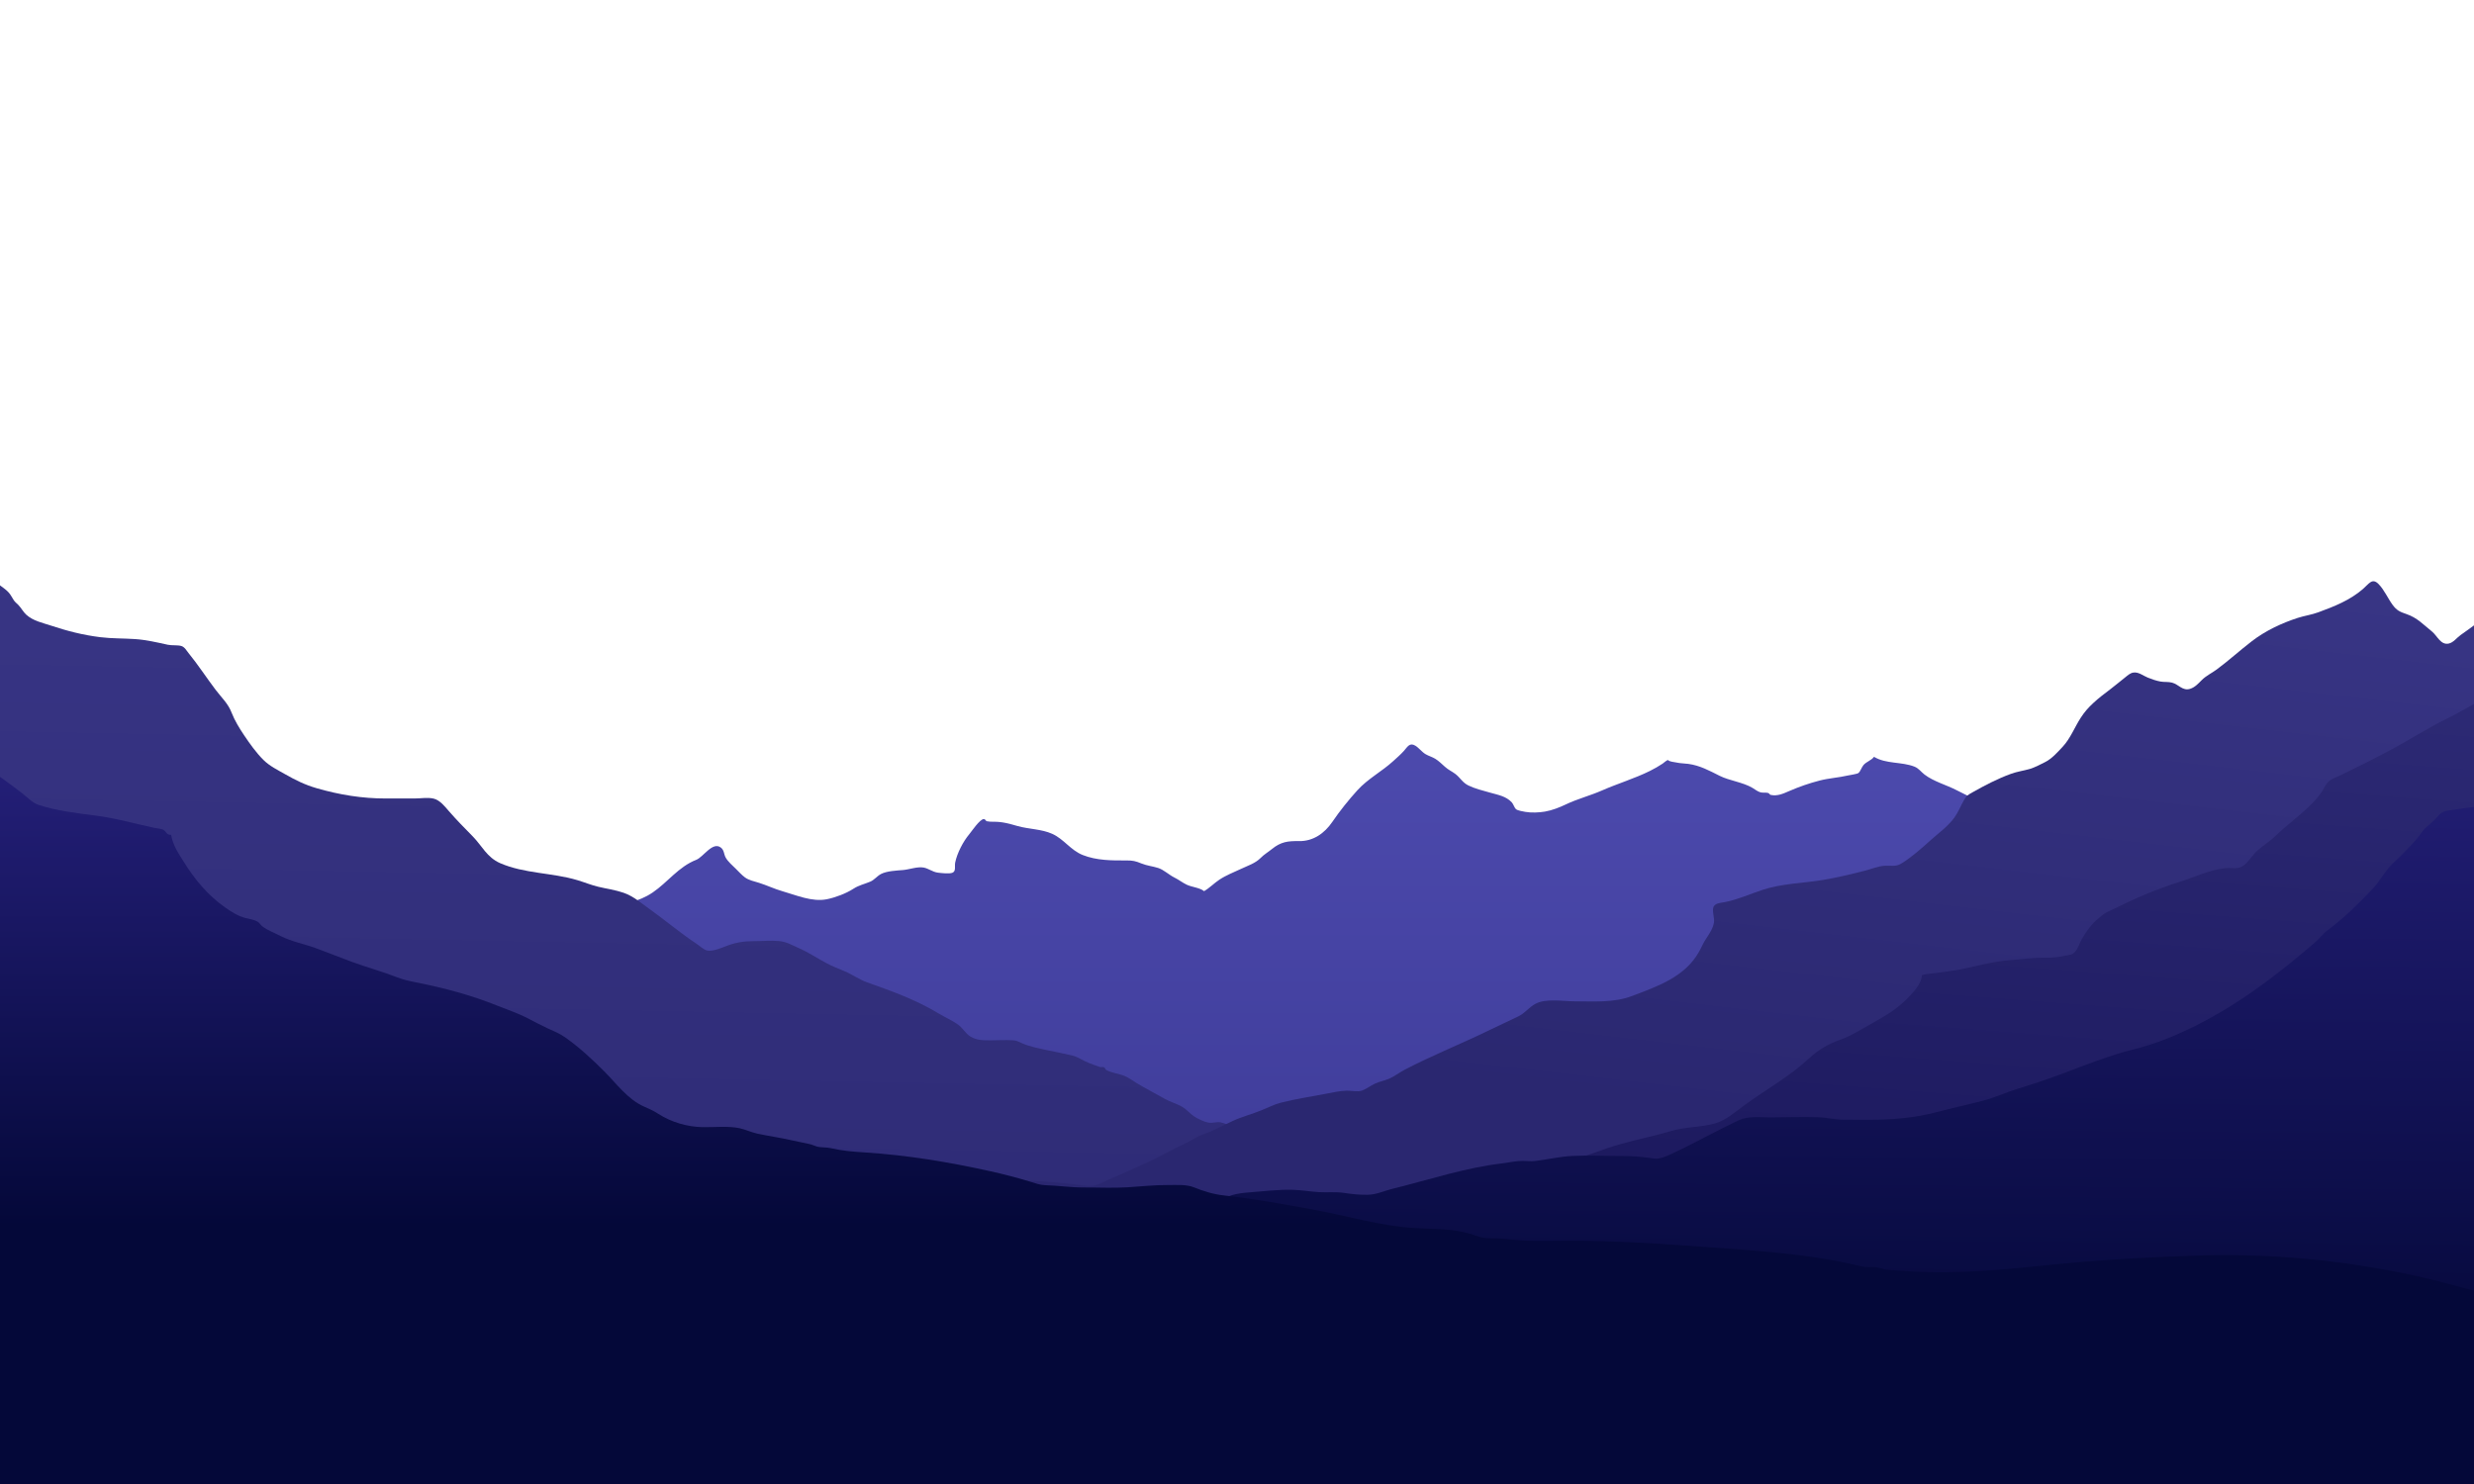 <svg width="4000" height="2400" viewBox="0 0 4000 2400" fill="none" xmlns="http://www.w3.org/2000/svg">
<g clip-path="url(#clip0_944_12)">
<path d="M4494.58 1643.23V2668.44H-494.58V1446.26C-482.44 1439.09 -470.16 1432.28 -458.55 1427.19C-454.48 1434.97 -444.77 1440.8 -438 1446.16C-426.64 1455.14 -415.96 1462.54 -402.64 1468.74C-390.17 1474.55 -377.16 1479.21 -364.9 1485.19C-340.54 1497.06 -316.22 1513.14 -289.78 1519.88C-257.23 1528.19 -228.45 1548.88 -195.69 1554.86C-173.84 1558.85 -149.17 1555.72 -127.03 1555.75C-108.46 1555.78 -89.92 1556.72 -71.51 1553.98C-53.04 1551.23 -35.46 1545.4 -17.42 1540.89C4.77 1535.33 28 1532.22 50.81 1532.31C69.28 1532.38 85.93 1526.96 104.31 1523.98C159.06 1515.11 206.34 1481.8 261.29 1471.63C286.36 1466.98 303.34 1478.06 327.31 1485.37C352.88 1493.17 376.98 1506.56 402.27 1513.31C406.81 1514.52 411.13 1517.26 415.83 1518.62C429.11 1522.49 443.39 1524.85 456.96 1528.42C484.81 1535.72 511.81 1540.23 540.55 1540.13C545.28 1540.12 550.03 1540.03 554.76 1540.13C567.58 1540.37 576.97 1535.98 589.38 1533.17C627.56 1524.52 667.66 1524.49 706.56 1524.49C728.21 1524.49 751.02 1526.65 772.47 1524.17C788.99 1522.25 802.82 1515.99 818.83 1512.33C843.13 1506.77 866.55 1498.56 890.47 1492.57C890.77 1489.01 891.12 1485.61 891.54 1482.06C897.86 1480.34 905.17 1481.64 911.78 1480.61C930.47 1477.71 950.12 1480.39 968.49 1476.99C985.22 1473.88 1002.13 1464.85 1018.43 1459.84C1032.26 1455.57 1043.44 1451.41 1055.34 1443.32C1079.5 1426.92 1097 1401.78 1125.63 1390.59C1137.32 1386.02 1152.16 1360.33 1165.62 1370.84C1170.9 1374.96 1170.31 1381.4 1173.17 1386.67C1176.89 1393.55 1184.56 1399.91 1190.06 1405.42C1194.42 1409.79 1199.79 1415.59 1204.51 1419.01C1211.01 1423.72 1219.13 1425.22 1227.1 1427.71C1240.02 1431.75 1251.9 1437.57 1265.02 1441.32C1287.23 1447.65 1313.06 1459.05 1336.71 1454.33C1350.51 1451.57 1367.99 1444.97 1379.52 1437.5C1389.07 1431.33 1397.2 1430.02 1406.96 1425.88C1413.83 1422.97 1418.03 1416.75 1424.59 1413.39C1433.92 1408.63 1449.17 1407.91 1459.86 1407.08C1470.05 1406.29 1483 1401.23 1493.16 1403.01C1501.25 1404.41 1507.79 1410.23 1516.32 1411.29C1521.75 1411.98 1535.09 1413.53 1540.03 1411.38C1546.06 1408.78 1543.11 1400.95 1544.37 1394.86C1547.58 1379.42 1557.3 1360.83 1567.13 1349.12C1570.84 1344.7 1584.2 1324.62 1590.68 1324.6C1593.05 1324.59 1593.88 1327.82 1595.36 1328.12C1599.12 1328.88 1602.33 1329.02 1606.22 1328.96C1620.55 1328.75 1631.99 1332.18 1645.31 1335.94C1663.45 1341.06 1683.84 1340.74 1701.06 1348.43C1720.26 1357.01 1730.81 1374.94 1750.74 1382.84C1773.04 1391.67 1797.69 1391.7 1821.26 1391.55C1831.52 1391.49 1836.08 1392.6 1845.51 1396.45C1854.55 1400.12 1863.7 1400.91 1872.69 1403.76C1881.55 1406.58 1890.21 1414.99 1898.7 1419.15C1905.74 1422.59 1911.81 1427.51 1918.86 1430.84C1927.06 1434.73 1939.92 1435.56 1946.76 1441.2C1955.72 1436.08 1962.98 1428.29 1971.59 1422.61C1982.7 1415.28 1994.65 1410.8 2006.55 1405.17C2017.54 1399.97 2029.59 1396.22 2038.09 1387.64C2043.97 1381.69 2049.89 1378.43 2056.38 1373.17C2071.05 1361.28 2082.2 1360.01 2100.48 1360.26C2123.27 1360.56 2141.46 1347.73 2154.07 1329.26C2166.02 1311.74 2180.36 1293.77 2194.62 1278.09C2211.74 1259.27 2234.05 1247.82 2252.56 1230.9C2258.34 1225.64 2264.41 1220.39 2269.68 1214.56C2275.49 1208.14 2278.94 1200.34 2288.21 1205.89C2294.23 1209.5 2298.59 1215.92 2304.87 1219.66C2309.88 1222.63 2315.53 1224.07 2320.49 1227.09C2326.03 1230.49 2331.39 1235.74 2336.21 1240.07C2341.97 1245.24 2347.06 1247.19 2352.83 1251.51C2360.97 1257.59 2364.44 1265.59 2374.19 1270.34C2385.06 1275.62 2398.05 1278.69 2409.74 1282.03C2422.24 1285.62 2435.01 1287.58 2444.32 1297.67C2447.09 1300.67 2448.19 1306.09 2451.24 1308.74C2453.71 1310.89 2462.98 1312.41 2466.09 1312.98C2475.6 1314.69 2488.4 1314.2 2497.95 1312.53C2509.69 1310.46 2521.11 1305.97 2531.79 1300.89C2550.67 1291.88 2570.89 1286.82 2590.01 1278.41C2615.52 1267.2 2642.81 1259.12 2667.74 1246.74C2674.84 1243.22 2681.77 1239.21 2688.08 1235.01C2690.94 1233.1 2693.12 1230.55 2696.69 1229.04C2699.19 1232 2706.43 1232.25 2710.32 1233.14C2716.9 1234.64 2722.88 1234.46 2729.71 1235.39C2748.53 1237.95 2763.87 1246.42 2780.36 1254.69C2796.22 1262.65 2817.67 1264.86 2833.47 1274.23C2837.38 1276.55 2841.35 1279.84 2845.96 1281.26C2850.14 1282.56 2854.61 1281.31 2858.68 1282.41C2860.83 1282.98 2860.9 1285.16 2863.09 1285.6C2874 1287.8 2882.72 1283.69 2892.94 1279.28C2909.18 1272.26 2925.06 1266.72 2942.24 1262.29C2957.21 1258.44 2972.63 1257.64 2987.5 1254.19C2991.03 1253.37 3002.31 1251.9 3004.66 1250.18C3007.89 1247.82 3010.08 1240.41 3013.08 1237.09C3017.96 1231.66 3025.75 1229.67 3029.97 1223.95C3049.51 1235.83 3074.58 1231.63 3095.43 1239.89C3102.15 1242.55 3106.01 1248.32 3111.57 1252.61C3126.33 1263.94 3147.08 1269.44 3163.52 1277.95C3205.83 1299.84 3252.33 1317.62 3290.73 1345.46C3298.12 1350.82 3304.8 1356.99 3312.24 1362.21C3321.22 1368.52 3326.12 1376.79 3334.16 1384.52C3355.47 1405.02 3383.41 1421.26 3407.92 1437.62C3438.32 1457.91 3469.51 1477.22 3500.05 1497.35C3516.08 1507.92 3534.17 1516.04 3548.88 1528.52C3555.93 1534.52 3561.37 1542.56 3569.02 1547.2C3582.15 1555.16 3594.75 1552.14 3607.48 1545.54C3625.81 1536.03 3641.69 1529.1 3661.9 1524.66C3685.39 1519.49 3709.19 1514.99 3732.43 1508.86C3761.56 1501.18 3791.62 1490.03 3816.86 1473.49C3825.21 1468.02 3839.11 1457.75 3848.59 1454.54C3862.15 1476.9 3891.38 1489 3916.09 1496.36C3927.21 1499.67 3939.13 1501.21 3950.39 1504.01C3959.3 1506.23 3965.51 1510.72 3974.27 1513.68C3988.58 1518.52 4004.26 1522.95 4017.32 1530.56C4025.49 1535.29 4031.44 1542.85 4039.59 1547.81C4051.31 1554.94 4063.1 1561.57 4074.61 1569.14C4094.36 1582.11 4114.49 1592.97 4131.09 1610.24C4141.7 1621.27 4148.39 1634.05 4160.09 1644.03C4173.44 1655.42 4187.16 1663.64 4201.89 1673.05C4214.48 1681.08 4230.73 1688.68 4245.5 1689.04C4279.41 1689.9 4310.81 1688.27 4343.34 1677.32C4360.77 1671.47 4377.54 1663.93 4395.38 1659.42C4409.13 1655.95 4422.26 1655.41 4436.17 1653.52C4444.45 1652.4 4451.22 1648.61 4459.03 1646.62C4463.16 1645.58 4466.67 1646.11 4470.88 1645.93C4478.91 1645.59 4486.75 1644.62 4494.55 1643.27L4494.58 1643.23Z" fill="url(#paint0_linear_944_12)"/>
<path d="M4494.58 2186.19V2544.84H-494.58V821.96C-490.27 822.53 -486.25 824.08 -482.71 827.78C-479 831.64 -474.34 837.36 -471.61 841.92C-467.2 849.3 -464.57 852.64 -458.21 858.31C-451.76 864.09 -448.2 869.43 -440.34 873.35C-428.09 879.47 -419.69 872.89 -407 867.45C-394.55 862.13 -384.81 860.93 -371.45 861.13C-359.04 861.33 -345.51 856.53 -334.17 851.36C-321.88 845.76 -309.11 840.64 -297 834.84C-285.9 829.53 -278.36 818.72 -265.92 814.99C-243.13 808.17 -219.56 822.61 -203.19 836.92C-195.47 843.65 -192.61 844.92 -191.65 855.28C-190.95 862.8 -187.85 876.71 -180.99 881.85C-174.19 886.92 -164.33 883.67 -156.66 886.39C-139.47 892.46 -125.06 905.93 -107.44 912.18C-101.58 914.25 -95.42 915.55 -89.96 917.86C-87.66 918.82 -83.23 922.64 -81.25 922.93C-69.24 924.62 -72.41 912.17 -64.33 906.43C-54.2 899.22 -47.59 909.65 -39.3 914.94C-25.74 923.59 -16.29 932.91 -4.25 943.28C2.3 948.93 9.2 952.48 14.8 959.13C17.87 962.77 19.66 966.88 22.34 970.75C24.56 973.97 26.95 975.61 29.61 978.33C34.4 983.23 37.36 989.5 42.56 994.21C53.56 1004.17 68.64 1007.2 81.99 1011.61C108.63 1020.42 133.54 1026.94 161.98 1030.47C180.92 1032.83 199.7 1032.26 218.64 1033.57C236.47 1034.79 253.84 1038.89 271.23 1042.7C278.03 1044.2 287.05 1042.9 293.25 1044.75C298.53 1046.34 301.63 1052.22 304.97 1056.33C320.46 1075.36 333.81 1096.08 348.66 1115.65C358.76 1128.94 368.7 1137.55 374.59 1152.83C379.4 1165.3 387.04 1177.67 394.62 1189.01C403.47 1202.28 414.53 1217.73 425.88 1228.95C436.18 1239.13 448.79 1245.13 461.05 1252.13C477.77 1261.66 493.03 1269.25 511.94 1274.72C548.86 1285.41 585.69 1291.44 624.15 1291.35C639.48 1291.32 654.81 1291.35 670.16 1291.35C679.8 1291.35 692.2 1289.23 701.47 1291.65C711.52 1294.27 719.3 1304.37 725.75 1311.79C738.17 1326.06 751.01 1339.11 764.14 1352.44C779.37 1367.91 787.19 1386.61 808.71 1395.97C847.91 1413 892.66 1411.21 933.28 1423.36C945 1426.87 955.65 1431.32 967.2 1434.1C980.95 1437.41 994.36 1439.07 1008.33 1443.88C1023.95 1449.26 1036.01 1460.08 1049.43 1469.6C1075.24 1487.92 1099.1 1508.43 1125.43 1525.8C1130.99 1529.46 1137.47 1535.86 1143.46 1537.24C1151.81 1539.16 1166.65 1532.99 1174.72 1529.82C1188.63 1524.35 1202.7 1522.06 1217.52 1522.1C1231.12 1522.14 1245.72 1520.68 1259.25 1521.9C1272.02 1523.05 1280.04 1528.35 1290.54 1532.87C1306.07 1539.55 1320.33 1549.16 1335.5 1557.29C1345.5 1562.65 1355.68 1566.62 1366.13 1570.98C1378.59 1576.18 1389.2 1584.25 1402.04 1588.78C1442.77 1603.16 1480.96 1616.89 1518.27 1639.42C1528.31 1645.48 1539.45 1650.23 1548.98 1657.02C1556.43 1662.34 1561.42 1671.96 1569.29 1676.52C1579.88 1682.65 1589.45 1682.43 1602 1682.44C1613.75 1682.44 1625.77 1681.64 1637.48 1682.34C1643.92 1682.73 1646.92 1684.8 1652.75 1687.34C1664.66 1692.52 1678.96 1695.35 1691.49 1698.08C1705.14 1701.05 1719.01 1703.63 1732.62 1706.76C1742.97 1709.16 1750 1714.87 1759.48 1718.69C1765.39 1721.06 1772.2 1723.53 1778.17 1725.55C1780.68 1726.4 1782.46 1724.78 1785.27 1726.21C1786.77 1726.98 1787.22 1729.66 1788.65 1730.44C1797.56 1735.31 1809.36 1736.46 1818.24 1740.12C1825.48 1743.12 1831.29 1747.74 1837.9 1751.73C1852.53 1760.56 1868.44 1768.68 1883.52 1777.27C1892.3 1782.27 1902.91 1784.97 1911.23 1789.88C1917.97 1793.85 1923.12 1800.01 1929.57 1804.75C1935.35 1808.99 1946.61 1814.26 1953.99 1815.59C1960.33 1816.74 1967.52 1813.84 1973.82 1815.2C1980.54 1816.65 1984 1819.27 1991.21 1819.36C2003.68 1819.5 2014.47 1823.31 2026.83 1826.04C2068.92 1835.35 2111.83 1828.39 2154.48 1831.91C2199.03 1835.6 2245.86 1833.1 2289.68 1843.55C2301.5 1846.36 2312.23 1852.47 2323.59 1856.61C2344.17 1864.08 2366.8 1864.78 2388.41 1867.29C2448.43 1874.3 2509.04 1865.33 2568.86 1873.99C2621.79 1881.64 2677.57 1880.34 2727.5 1900.58C2753.43 1911.1 2778.86 1922.33 2805.11 1932.1C2826.15 1939.93 2847.45 1947.52 2869.36 1952.59C2884.54 1956.09 2900.51 1957.53 2915.93 1959.99C2936.64 1963.31 2954.02 1969.27 2974.04 1974.88C3015.02 1986.36 3056.92 1991.22 3098.99 1996.28C3126.38 1999.57 3153.89 2002.65 3181.49 2003.24C3219.85 2004.05 3255.89 2008 3294.11 2012.87C3334.2 2017.99 3374.32 2021.84 3414.48 2026.1C3475.42 2032.56 3535.41 2046.61 3596.12 2055.03C3663.37 2064.35 3731.25 2070.76 3798.35 2080.87C3887.3 2094.26 3974.96 2115.04 4063.94 2128.23C4130.75 2138.14 4197.97 2143.41 4264.64 2154.68C4331.97 2166.06 4400.21 2176.39 4468.15 2183.41C4476.96 2184.32 4485.77 2185.22 4494.57 2186.15L4494.58 2186.19Z" fill="url(#paint1_linear_944_12)"/>
<path d="M4494.58 767.15V2716.37H-494.58V1869.45C-454.09 1868.96 -413.86 1867.55 -373.28 1866.05C-310.39 1863.73 -245.19 1864.1 -182.63 1871.6C-160.99 1874.19 -137.65 1872.17 -117.32 1881.38C-109.5 1884.92 -103.35 1889.39 -95.12 1892.11C-73.88 1899.17 -55.23 1899.12 -33.48 1901.24C-11.63 1903.38 9.11 1904.84 31.19 1904.83C36.6 1904.83 42.04 1904.98 47.45 1904.9C59.05 1904.75 67.21 1900.66 78.35 1897.87C101.27 1892.1 125.43 1893.36 148.49 1887.51C168.69 1882.39 188.36 1874.89 208.24 1868.65C226.86 1862.79 247.96 1855.59 264.19 1844.25C272.03 1838.77 275.79 1830.03 284.95 1831.14C293.89 1832.24 304.08 1839.59 312.58 1842.25C327.9 1847.03 341.76 1848.57 357.5 1850.6C384.46 1854.07 411.79 1855.55 439.18 1858.7C475.3 1862.85 510.3 1871.51 546.64 1874.72C568.86 1876.68 591.04 1878.03 613.21 1880.4C626.59 1881.84 637.27 1885.03 650.59 1885.27C671.64 1885.63 680.46 1865.51 692.37 1850.09C696.6 1844.63 702 1840.23 706.6 1835.15C709.12 1832.35 712.17 1826.12 715.08 1824.18C720.82 1820.37 731.8 1819.49 738.37 1817.72C762.14 1811.34 789.35 1815.06 813.86 1814.8C825.73 1814.66 835.8 1818.29 847.37 1819C853.11 1819.36 858.21 1818.56 863.93 1819.6C903.62 1826.81 942.46 1840.59 978.06 1859.47C996.24 1869.12 1014.17 1879.6 1028.66 1894.45C1039.8 1905.88 1048.41 1924.13 1061.6 1933.39C1070.84 1939.87 1079.63 1933.29 1090.47 1932.22C1112.01 1930.1 1132.9 1929.16 1154.48 1928.42C1180.4 1927.55 1205.99 1924.12 1231.98 1924.26C1261.97 1924.41 1291.95 1924.41 1321.94 1924.4C1344.6 1924.39 1374.13 1929.24 1395.43 1921.55C1408.41 1916.86 1421.71 1915.38 1435.56 1913.65C1499.96 1905.62 1565.15 1908.93 1629.93 1908.67C1664.54 1908.53 1698.23 1911.04 1732.58 1914.77C1743.85 1915.99 1759.59 1919.53 1770.75 1916.84C1780.28 1914.55 1789.39 1908.52 1798.61 1904.91C1816.64 1897.86 1834.09 1889.31 1851.75 1881.35C1873.35 1871.62 1893.73 1859.66 1915.24 1849.82C1925.89 1844.95 1934.99 1838.04 1946.05 1834.28C1961.58 1828.98 1977.49 1820.07 1992.78 1813C2008.19 1805.87 2024.41 1801.83 2040.1 1795.37C2050.3 1791.19 2060.15 1786.05 2070.91 1783.31C2094.98 1777.21 2120.07 1773.47 2144.47 1768.76C2155.32 1766.67 2165.96 1764.24 2177.02 1763.91C2184.21 1763.71 2195.16 1766.17 2202.08 1763.75C2208.75 1761.43 2216.35 1755.53 2223.33 1752.38C2230.38 1749.21 2237.73 1747.84 2244.82 1745C2254.27 1741.19 2262.36 1734.56 2271.29 1729.9C2315.65 1706.76 2362.6 1688.18 2407.61 1666.22C2423.17 1658.62 2438.94 1651.49 2454.52 1643.91C2465.73 1638.45 2471.7 1629.52 2481.94 1623.75C2498.92 1614.19 2526.78 1619.37 2545.42 1619.37C2576.88 1619.37 2608.96 1622.08 2638.76 1610.75C2680 1595.08 2723.91 1580.1 2746.85 1539.53C2751.52 1531.28 2753.77 1524.84 2759.16 1517C2764.25 1509.59 2770.07 1500.28 2771.25 1491.29C2772.12 1484.67 2767.64 1472.05 2770.61 1466.25C2773.71 1460.2 2782.9 1460.12 2788.53 1459C2809.44 1454.88 2829.11 1445.99 2848.96 1439.36C2880.82 1428.7 2914.9 1428.54 2947.71 1423.03C2970.31 1419.24 2992.99 1413.82 3015.21 1408.14C3025.71 1405.45 3036.06 1400.91 3046.9 1400.17C3056.94 1399.48 3064.92 1402.03 3073.33 1396.98C3089.77 1387.14 3106.33 1372.47 3120.56 1359.59C3134.04 1347.38 3149.59 1336.64 3160.2 1321.76C3166.19 1313.36 3170.01 1303.49 3175.07 1294.54C3179.53 1286.66 3181.15 1285.91 3189.45 1281.22C3209.44 1269.93 3229.27 1259.58 3250.84 1251.66C3261.99 1247.56 3271.93 1246.55 3282.82 1243.24C3289.96 1241.08 3299.44 1236.03 3306.24 1232.67C3317.41 1227.15 3326.53 1216.7 3334.93 1207.73C3347.5 1194.32 3354.33 1175.87 3364.28 1160.62C3370.62 1150.91 3376.14 1144.75 3384.61 1136.83C3393.65 1128.38 3402.78 1121.75 3412.61 1114.19C3420.55 1108.09 3428.82 1101.21 3436.27 1095.3C3440.09 1092.28 3443.97 1088.55 3449.14 1087.73C3457.63 1086.38 3464.73 1092.65 3472.4 1095.78C3478.88 1098.42 3486.26 1100.99 3493.18 1102.23C3499.46 1103.35 3505.65 1102.34 3511.85 1104C3522.62 1106.89 3528.78 1117.78 3540.97 1114.03C3548.6 1111.67 3554.12 1105.63 3559.55 1100.16C3567.1 1092.54 3575.54 1088.98 3584.07 1082.67C3603.62 1068.21 3621.71 1051.65 3641 1036.84C3662.74 1020.15 3688.97 1007.74 3714.94 999.32C3726.14 995.7 3736.83 994.43 3748.43 990.19C3774.46 980.63 3799.47 970.68 3820.45 952.55C3830.33 944.02 3835.4 933.96 3845.82 944.69C3855.1 954.24 3860.44 967.3 3868.29 978.05C3874.94 987.15 3880.08 989.46 3890.74 993.08C3908.26 999.05 3918 1010.03 3931.89 1021.18C3940.65 1028.21 3946.04 1043.62 3959.16 1040.79C3966.81 1039.14 3972.19 1031.31 3978.54 1026.87C3988.43 1019.94 3998 1013.04 4007.64 1005.71C4025.97 991.75 4043.69 977.42 4060.1 961.16C4073.92 947.46 4087.61 933.97 4105.62 925.49C4115.16 921 4122.72 919.39 4131.56 913.02C4140.61 906.51 4151.32 901.45 4159.8 894.32C4165.79 889.29 4169.98 881.49 4178.03 879.9C4182.57 879.01 4188.74 880.17 4193.47 880.19C4210.57 880.24 4227.68 880.19 4244.79 880.19C4256.53 880.19 4265.92 881.98 4275.44 875.39C4281.94 870.89 4289.71 869.01 4295.49 863.86C4302.81 857.35 4306.39 848.43 4314.82 842.06C4326.64 833.13 4338.01 822.47 4349.22 812.64C4357.8 805.12 4367.37 801.42 4376.38 793.26C4387.78 782.94 4393.35 770.37 4402.72 759.07C4408.64 751.92 4414.61 747.69 4421.84 742.87C4431.52 736.42 4439.61 734.14 4451.72 735.4C4460.71 736.34 4467.9 743.36 4475.12 749.18C4481.97 754.7 4488.33 760.89 4494.62 767.18L4494.58 767.15Z" fill="url(#paint2_linear_944_12)"/>
<path d="M4494.58 954.63V2716.37H-494.58V2177.94C-466.18 2174.6 -437.7 2171.59 -409.29 2169.17C-372.16 2166 -333.89 2163.65 -296.61 2162.85C-251 2161.88 -205.53 2158.81 -159.89 2158.96C-47.75 2159.32 64.39 2158.84 176.53 2159.09C240.23 2159.23 303.82 2157.65 367.37 2152.89C429.65 2148.22 490.73 2140.62 553.39 2139.61C681.2 2137.56 811.34 2140.55 937.89 2159.69C1004.45 2169.77 1071.31 2185.14 1137.38 2198.43C1187.5 2208.51 1235.34 2212.55 1286.47 2213.56C1423.28 2216.25 1562.6 2203.02 1694.95 2166.77C1794.4 2139.55 1886.19 2100.69 1974.86 2048.63C1998.39 2034.81 2021.22 2025.74 2047.41 2017.36C2087.85 2004.4 2131 2002.51 2172.29 1992.87C2212.77 1983.44 2254.33 1979.8 2294.63 1969.65C2329.46 1960.88 2363.11 1948.01 2397.01 1936.27C2416.29 1929.6 2436.16 1921.64 2453.92 1911.41C2477.55 1897.79 2502.63 1887.11 2529.64 1879.83C2560.98 1871.37 2590.81 1858.44 2622.09 1849.68C2648.4 1842.32 2675.09 1837.21 2701.26 1829.27C2724.75 1822.15 2750 1823.4 2772.94 1816.88C2790.27 1811.96 2806.63 1797.54 2821.26 1786.83C2855.84 1761.51 2894.3 1740.4 2925.49 1711.12C2938.82 1698.59 2956.62 1688.02 2974.05 1681.98C2994.04 1675.06 3011.54 1663.34 3030.01 1653.08C3048.2 1642.99 3066.72 1631.85 3081.45 1616.99C3091.98 1606.38 3106.23 1592.91 3107.48 1576.9C3116.63 1574.25 3129.2 1574.08 3138.99 1572.4C3149.43 1570.63 3160.12 1569.79 3170.48 1567.63C3196.3 1562.23 3222.77 1554.89 3249.14 1552.86C3268.12 1551.41 3286.91 1548.5 3306 1548.84C3318.35 1549.05 3328.14 1548.1 3339.96 1545.39C3346.56 1543.88 3349.89 1544.85 3354.93 1539.33C3360.19 1533.57 3362.26 1525.14 3365.92 1518.62C3372.81 1506.36 3382.26 1493.97 3392.51 1485.43C3396.07 1482.46 3398.03 1480.43 3401.66 1478.06C3405.94 1475.26 3410.6 1473.4 3415.41 1471.01C3450.13 1453.76 3485.2 1438.34 3522.4 1426.77C3546.22 1419.36 3572.8 1406.33 3597.8 1404.06C3610 1402.95 3618.7 1406.96 3628.73 1398.74C3636.96 1391.99 3642.16 1382.24 3650.15 1375.31C3660.38 1366.43 3671.72 1359.22 3681.55 1349.66C3704.59 1327.26 3736.3 1306.93 3754.3 1279.91C3757.33 1275.35 3759.06 1270.56 3762.6 1266.37C3768.41 1259.5 3775.93 1257.8 3784.37 1253.69C3814.45 1239.05 3845.39 1223.78 3874.7 1207.69C3900.89 1193.3 3925.8 1177.26 3952.68 1163.99C3973.38 1153.76 3993.64 1142.46 4013.35 1130.41C4025.72 1122.85 4034.84 1113.02 4045.55 1103.6C4079.87 1073.47 4126.64 1062.82 4169.88 1049.42C4213.32 1035.96 4257.91 1021.26 4302.9 1013.95C4329.88 1009.56 4354.76 1008.42 4380.75 999.63C4419.93 986.39 4457.52 971.83 4494.58 954.64V954.63Z" fill="url(#paint3_linear_944_12)"/>
<path d="M4494.58 1112.02V2716.37H-494.58V2116.2C-427.46 2105.76 -356.95 2112.35 -289.21 2112.03C-243.19 2111.82 -197.49 2115.92 -151.5 2116.12C-124.09 2116.23 -97.38 2112.06 -69.92 2112.15C42.36 2112.5 154.02 2116.02 266.2 2122.06C306.28 2124.22 346.32 2123.06 386.38 2124.63C420.5 2125.97 454.51 2129.3 488.61 2130.9C524.17 2132.57 559.81 2131.69 595.4 2131.69C609.11 2131.69 620.31 2132.41 633.34 2128.14C653.18 2121.64 674.13 2118.58 694.36 2113.49C729.73 2104.57 764.23 2095.02 800.17 2088.27C882.8 2072.73 967.94 2065.11 1051.8 2060.15C1091.9 2057.78 1131.79 2053.27 1171.98 2053.49C1202.28 2053.65 1231.87 2052.59 1262.1 2050.04C1319.94 2045.15 1378.45 2044.63 1436.48 2045.47C1483.08 2046.13 1529.26 2053.02 1575.78 2053.67C1616.1 2054.23 1655.67 2052.03 1695.24 2044.69C1738.84 2036.59 1780.29 2018.75 1821.75 2002.82C1853.61 1990.58 1884.44 1977.62 1913.85 1960.22C1924.76 1953.76 1934.56 1947.09 1946.32 1942.92C1954.67 1939.97 1960.8 1941.45 1969.29 1940.36C1976.87 1939.4 1983.79 1935.33 1991.04 1933.11C2000.75 1930.15 2010.11 1929.09 2020.21 1928.34C2044.01 1926.59 2066.72 1923.5 2090.78 1924.23C2104.85 1924.65 2118.44 1927.14 2132.42 1927.97C2145.87 1928.74 2159.44 1927.22 2172.81 1929.19C2186.17 1931.15 2198.49 1932.63 2212 1932.23C2226.15 1931.82 2237.78 1925.92 2251.64 1922.5C2310.61 1907.95 2369.14 1888.34 2429.66 1881.33C2440.96 1880.02 2450.77 1877.39 2462.16 1877.49C2468.35 1877.54 2475.19 1878.38 2481.34 1877.69C2501.38 1875.44 2521.42 1870.44 2541.77 1869.47C2568.48 1868.17 2595.59 1869.73 2622.35 1869.57C2637.91 1869.48 2652.15 1870.64 2667.41 1872.71C2671.88 1873.32 2676.52 1874.32 2681.09 1873.66C2689.33 1872.47 2697.16 1868.62 2705.02 1864.94C2740.75 1848.22 2775.21 1828.67 2810.77 1811.99C2827.09 1804.33 2844.93 1807.11 2862.62 1807.09C2888.23 1807.08 2914.15 1805.9 2939.74 1806.89C2954.35 1807.45 2967.48 1811.08 2982.13 1811C2995.11 1810.93 3008.12 1810.93 3021.12 1810.99C3057.81 1811.17 3096.26 1807.84 3131.89 1798.47C3156.7 1791.96 3181.71 1786.36 3206.54 1780C3225.14 1775.24 3242.62 1766.77 3260.99 1761.2C3284.77 1753.98 3307.64 1746.33 3330.97 1737.66C3370.51 1722.98 3410.53 1706.65 3451 1696.71C3503.44 1683.83 3557.29 1657.33 3602.97 1629.22C3652.34 1598.86 3698.51 1562.22 3742.51 1524.55C3749.96 1518.15 3754.95 1510.64 3762.8 1504.87C3789.79 1485.03 3812.34 1462.21 3835.61 1438.04C3846.91 1426.31 3854.06 1411.73 3865.38 1399.95C3871.05 1394.05 3877.13 1388.48 3882.95 1382.72C3892.05 1373.7 3901.27 1364.13 3909.43 1354.3C3913.2 1349.75 3915.86 1344.94 3919.82 1340.81C3925.98 1334.38 3934.04 1329.12 3939.75 1322.06C3944.58 1316.08 3948.86 1312.63 3956.06 1311.27C3964.64 1309.65 3973.65 1308.86 3982.45 1307.36C3992.2 1305.7 4001.33 1305.44 4010.88 1303.45C4020.84 1301.38 4031.21 1301.46 4041.39 1299.54C4054.55 1297.07 4068.03 1299.94 4081.23 1297.8C4093.65 1295.79 4104.76 1294.58 4117.56 1294.75C4133.27 1294.96 4142.36 1286.13 4155.47 1280.08C4161.24 1277.43 4164.75 1274.06 4170.05 1271.19C4174.1 1269 4180.99 1269.12 4185.39 1267.57C4197.73 1263.22 4209.06 1256.8 4221.72 1252.82C4236.65 1248.11 4248.23 1242.88 4260.11 1232.29C4266.6 1226.51 4274.02 1221.1 4279.86 1214.59C4284.53 1209.38 4287.4 1202.83 4292.17 1197.76C4298.1 1191.44 4306.83 1184.09 4314.74 1180.19C4320.93 1177.14 4328.25 1176.95 4334.28 1175.47C4340.31 1173.98 4347.48 1172.06 4353.83 1169.61C4365.47 1165.12 4377.35 1163.18 4388.75 1157.27C4398.45 1152.25 4406.93 1145.41 4416.47 1140.17C4428.04 1133.82 4440.15 1130.04 4452.54 1125.54C4466.54 1120.46 4480.47 1116.11 4494.53 1112.06L4494.58 1112.02Z" fill="url(#paint4_linear_944_12)"/>
<path d="M4494.58 2062.73V2692.9H-494.58V1052.27C-491.32 1052.28 -488.05 1052.27 -484.79 1052.26C-471.33 1052.17 -458.91 1055.37 -445.59 1056.28C-426.72 1057.57 -407.77 1059.33 -389.27 1063.8C-366.28 1069.35 -347.94 1084.98 -325.32 1090.7C-296.82 1097.9 -268.77 1108.82 -241.88 1118.66C-191.6 1137.06 -138.49 1158.65 -94.63 1190.33C-51.24 1221.66 -6.25 1250.19 36.07 1283.09C44.11 1289.35 52.36 1298.38 62.25 1301.68C91.67 1311.46 124.46 1315.12 155.04 1319.06C187.08 1323.18 218.38 1332.24 249.94 1338.91C252.76 1339.5 261.89 1340.18 264.8 1342.42C269.36 1345.89 269.17 1350.34 276.67 1350.14C279.69 1367.23 287.67 1378.64 296.85 1393.42C314.53 1421.89 335.77 1447.64 363.41 1467.17C373.99 1474.64 384.24 1481.28 396.75 1484.62C403.54 1486.44 411.51 1487.17 417.44 1491.24C419.89 1492.91 421.51 1496.06 423.86 1497.92C432.11 1504.43 444.59 1509.1 453.9 1513.87C471.44 1522.85 491.38 1526.41 509.87 1533.13C529.81 1540.38 549.41 1548.43 569.34 1555.73C593.62 1564.64 618.67 1571.35 642.53 1580.73C651.86 1584.4 662.31 1586.73 673.03 1588.84C717.68 1597.64 761.59 1609.27 803.76 1626.3C820.75 1633.16 836.73 1638.26 853.23 1646.8C863.57 1652.16 874.11 1657.87 884.66 1662.72C895.66 1667.78 904.6 1671.12 914.87 1678.44C937.48 1694.56 957.4 1713.12 976.96 1732.66C996.69 1752.36 1015.19 1778.4 1041.7 1789.78C1049.79 1793.25 1056.91 1796.53 1064.56 1801.49C1085.1 1814.81 1111.38 1822.47 1135.99 1822.88C1155.54 1823.22 1177.57 1820.62 1196.02 1824.67C1205.02 1826.66 1215.07 1831.35 1224.87 1833.47C1243.25 1837.44 1261.98 1839.94 1280.38 1844.21C1289.77 1846.4 1299.31 1848.08 1308.67 1850.18C1313.6 1851.29 1315.87 1852.79 1320.33 1854.1C1327.03 1856.09 1335.95 1855.17 1343.12 1856.85C1361.2 1861.06 1379.08 1862.57 1397.63 1863.73C1466.74 1868.09 1533.66 1879.26 1601.22 1894.18C1622.68 1898.92 1644.09 1904.49 1665.11 1910.92C1673.49 1913.48 1681.24 1916.49 1690.03 1916.75C1711.11 1917.39 1731.43 1920.55 1752.89 1920.46C1776.33 1920.37 1799.96 1921.6 1823.35 1920.15C1845.21 1918.79 1866.49 1916.31 1888.47 1916.48C1903.29 1916.59 1918.06 1915.21 1930.76 1920.37C1945.61 1926.42 1961.77 1931.44 1978.63 1933.3C2026.3 1938.57 2072.81 1947.1 2120.03 1955.59C2176.28 1965.7 2232.11 1983.11 2289.34 1986.19C2321.61 1987.91 2354.31 1986.74 2384.58 1997.95C2393.52 2001.26 2401.37 2002.78 2410.92 2002.63C2421.92 2002.46 2432.31 2003.37 2443.27 2004.58C2472.74 2007.82 2502.31 2006.57 2531.95 2006.49C2610.56 2006.28 2687.82 2011.5 2766.13 2017.31C2841.32 2022.87 2917.3 2027.58 2991.07 2043.86C2999.36 2045.7 3007.83 2047.81 3016.25 2048.98C3022.8 2049.89 3030 2048.29 3036.3 2049.92C3043.12 2051.68 3046.74 2053.14 3054.78 2053.84C3095.58 2057.36 3135.82 2058.34 3177.1 2056.79C3236.99 2054.53 3296.87 2046.9 3356.55 2041.64C3420.33 2036.03 3484.45 2032.92 3548.45 2030.72C3671.18 2026.5 3790.29 2037.93 3910.01 2064.34C3978.58 2079.47 4043.42 2104.46 4114.6 2104.59C4153.97 2104.67 4194.02 2106.26 4233.27 2103.7C4274.11 2101.03 4313.14 2092.88 4353.34 2085.82C4389.8 2079.42 4426.3 2071.48 4463.05 2067.02C4473.51 2065.76 4484.04 2064.26 4494.58 2062.73Z" fill="url(#paint5_linear_944_12)"/>
</g>
<defs>
<linearGradient id="paint0_linear_944_12" x1="2000" y1="794.12" x2="2000" y2="2123.85" gradientUnits="userSpaceOnUse">
<stop stop-color="#5452B8"/>
<stop offset="1" stop-color="#3B3894"/>
</linearGradient>
<linearGradient id="paint1_linear_944_12" x1="2016.23" y1="843.42" x2="1984.94" y2="2462.57" gradientUnits="userSpaceOnUse">
<stop stop-color="#393686"/>
<stop offset="1" stop-color="#2A2770"/>
</linearGradient>
<linearGradient id="paint2_linear_944_12" x1="2183.77" y1="700.2" x2="2066.46" y2="1716.91" gradientUnits="userSpaceOnUse">
<stop stop-color="#393686"/>
<stop offset="1" stop-color="#2A2770"/>
</linearGradient>
<linearGradient id="paint3_linear_944_12" x1="2031.83" y1="2030.96" x2="2133.5" y2="701.38" gradientUnits="userSpaceOnUse">
<stop stop-color="#19165A"/>
<stop offset="1" stop-color="#322F7C"/>
</linearGradient>
<linearGradient id="paint4_linear_944_12" x1="2009.46" y1="1168.11" x2="2001.63" y2="2200.6" gradientUnits="userSpaceOnUse">
<stop stop-color="#241F78"/>
<stop offset="1" stop-color="#040839"/>
</linearGradient>
<linearGradient id="paint5_linear_944_12" x1="2000" y1="1239.97" x2="2000" y2="1983.06" gradientUnits="userSpaceOnUse">
<stop stop-color="#241F78"/>
<stop offset="1" stop-color="#040839"/>
</linearGradient>
<clipPath id="clip0_944_12">
<rect width="4000" height="2400" fill="white"/>
</clipPath>
</defs>
</svg>

